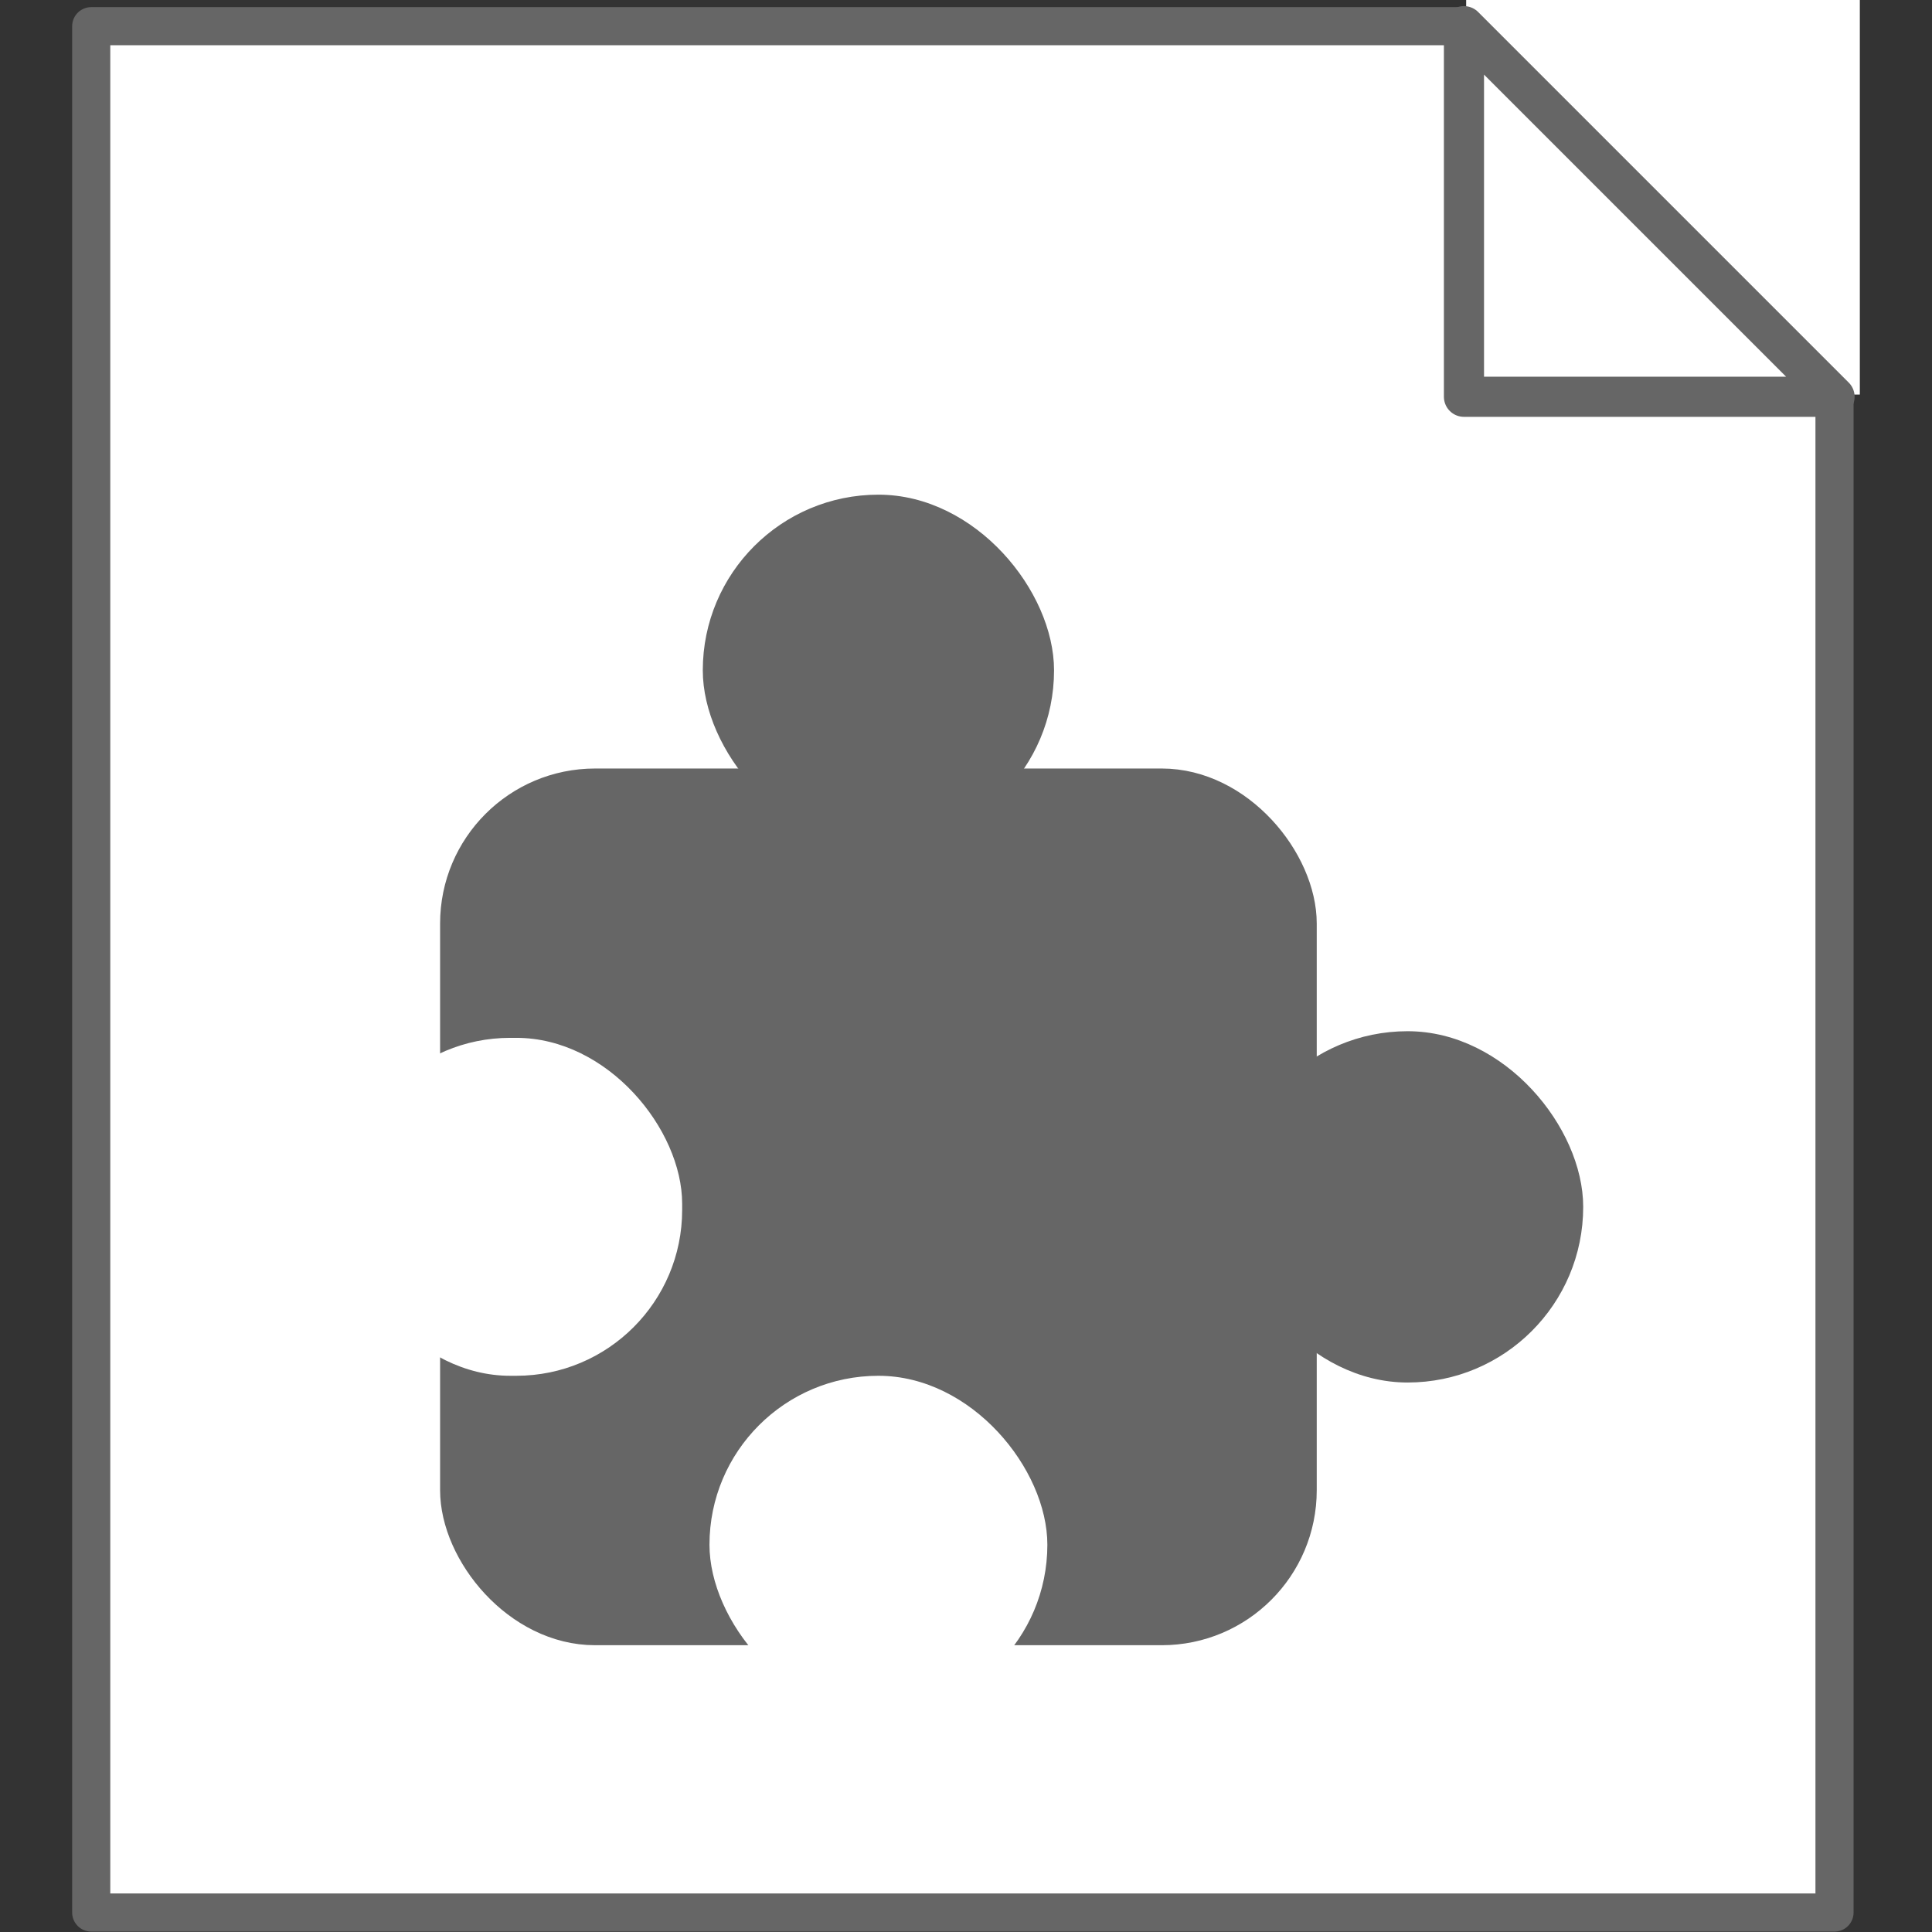 <?xml version="1.0" encoding="UTF-8" standalone="no"?>
<!-- Created with Inkscape (http://www.inkscape.org/) -->

<svg
   xmlns:dc="http://purl.org/dc/elements/1.1/"
   xmlns:cc="http://creativecommons.org/ns#"
   xmlns:rdf="http://www.w3.org/1999/02/22-rdf-syntax-ns#"
   xmlns:svg="http://www.w3.org/2000/svg"
   xmlns="http://www.w3.org/2000/svg"
   xmlns:sodipodi="http://sodipodi.sourceforge.net/DTD/sodipodi-0.dtd"
   xmlns:inkscape="http://www.inkscape.org/namespaces/inkscape"
   width="200"
   height="200"
   viewBox="0 0 52.917 52.917"
   version="1.1"
   id="svg1881"
   inkscape:version="0.92.4 (5da689c313, 2019-01-14)"
   sodipodi:docname="template-bw-icon.svg">
  <rect x="0" y="0" width="52.917" height="52.917" fill="#333333" stroke="none"/>
  <defs
     id="defs1875" />
  <sodipodi:namedview
     id="base"
     pagecolor="#ffffff"
     bordercolor="#666666"
     borderopacity="1.0"
     inkscape:pageopacity="0.0"
     inkscape:pageshadow="2"
     inkscape:zoom="0.35"
     inkscape:cx="208.57143"
     inkscape:cy="445.71429"
     inkscape:document-units="mm"
     inkscape:current-layer="layer1"
     showgrid="false"
     inkscape:window-width="1440"
     inkscape:window-height="854"
     inkscape:window-x="0"
     inkscape:window-y="0"
     inkscape:window-maximized="0"
     units="px" />
  <g
     inkscape:label="Layer 1"
     inkscape:groupmode="layer"
     id="layer1"
     transform="translate(0,-244.083)">
    <g
       id="g2020"
       transform="matrix(1.099,0,0,1.099,20.643,-3.532)">
      <rect
         y="225.962"
         x="-16.51"
         height="47.012"
         width="43.447"
         id="rect10-5"
         style="fill:#ffffff;fill-opacity:1;stroke:#666666;stroke-width:0.95;stroke-linecap:round;stroke-linejoin:round;stroke-miterlimit:4;stroke-dasharray:none" />
      <rect
         ry="0"
         rx="0"
         y="225.301"
         x="17.757"
         height="9.842"
         width="9.811"
         id="rect855-5"
         style="fill:#ffffff;fill-opacity:1;stroke:none;stroke-width:1.064;stroke-linecap:round;stroke-linejoin:round;stroke-miterlimit:4;stroke-dasharray:none" />
      <path
         sodipodi:nodetypes="cccc"
         inkscape:connector-curvature="0"
         id="rect855-6-6"
         d="m 17.702,225.962 9.236,9.236 h -9.236 z"
         style="fill:#ffffff;fill-opacity:1;stroke:#666666;stroke-width:1;stroke-linecap:round;stroke-linejoin:round;stroke-miterlimit:4;stroke-dasharray:none" />
      <g
         transform="matrix(1.287,0,0,1.287,-54.996,90.977)"
         id="g1008">
        <rect
           style="fill:#666666;fill-opacity:1;stroke:#666666;stroke-width:0.647;stroke-linecap:round;stroke-linejoin:round;stroke-miterlimit:4;stroke-dasharray:none"
           id="rect10-3-3"
           width="16.329"
           height="16.33"
           x="36.983"
           y="119.582"
           ry="2.678" />
        <rect
           style="fill:#666666;fill-opacity:1;stroke:#666666;stroke-width:0.259;stroke-linecap:round;stroke-linejoin:round;stroke-miterlimit:4;stroke-dasharray:none"
           id="rect10-3-3-1"
           width="6.543"
           height="6.544"
           x="41.876"
           y="114.085"
           ry="3.272" />
        <rect
           style="fill:#666666;fill-opacity:1;stroke:#666666;stroke-width:0.259;stroke-linecap:round;stroke-linejoin:round;stroke-miterlimit:4;stroke-dasharray:none"
           id="rect10-3-3-1-2"
           width="6.543"
           height="6.544"
           x="52.123"
           y="124.475"
           ry="3.272" />
        <rect
           style="fill:#ffffff;fill-opacity:1;stroke:none;stroke-width:0.259;stroke-linecap:round;stroke-linejoin:round;stroke-miterlimit:4;stroke-dasharray:none"
           id="rect10-3-3-1-7"
           width="6.543"
           height="6.544"
           x="-48.419"
           y="-137.562"
           ry="3.272"
           transform="scale(-1)" />
        <rect
           style="fill:#ffffff;fill-opacity:1;stroke:none;stroke-width:0.259;stroke-linecap:round;stroke-linejoin:round;stroke-miterlimit:4;stroke-dasharray:none"
           id="rect10-3-3-1-2-0"
           width="6.543"
           height="6.544"
           x="-41.347"
           y="-131.018"
           ry="3.212"
           transform="scale(-1)" />
      </g>
    </g>
  </g>
</svg>
